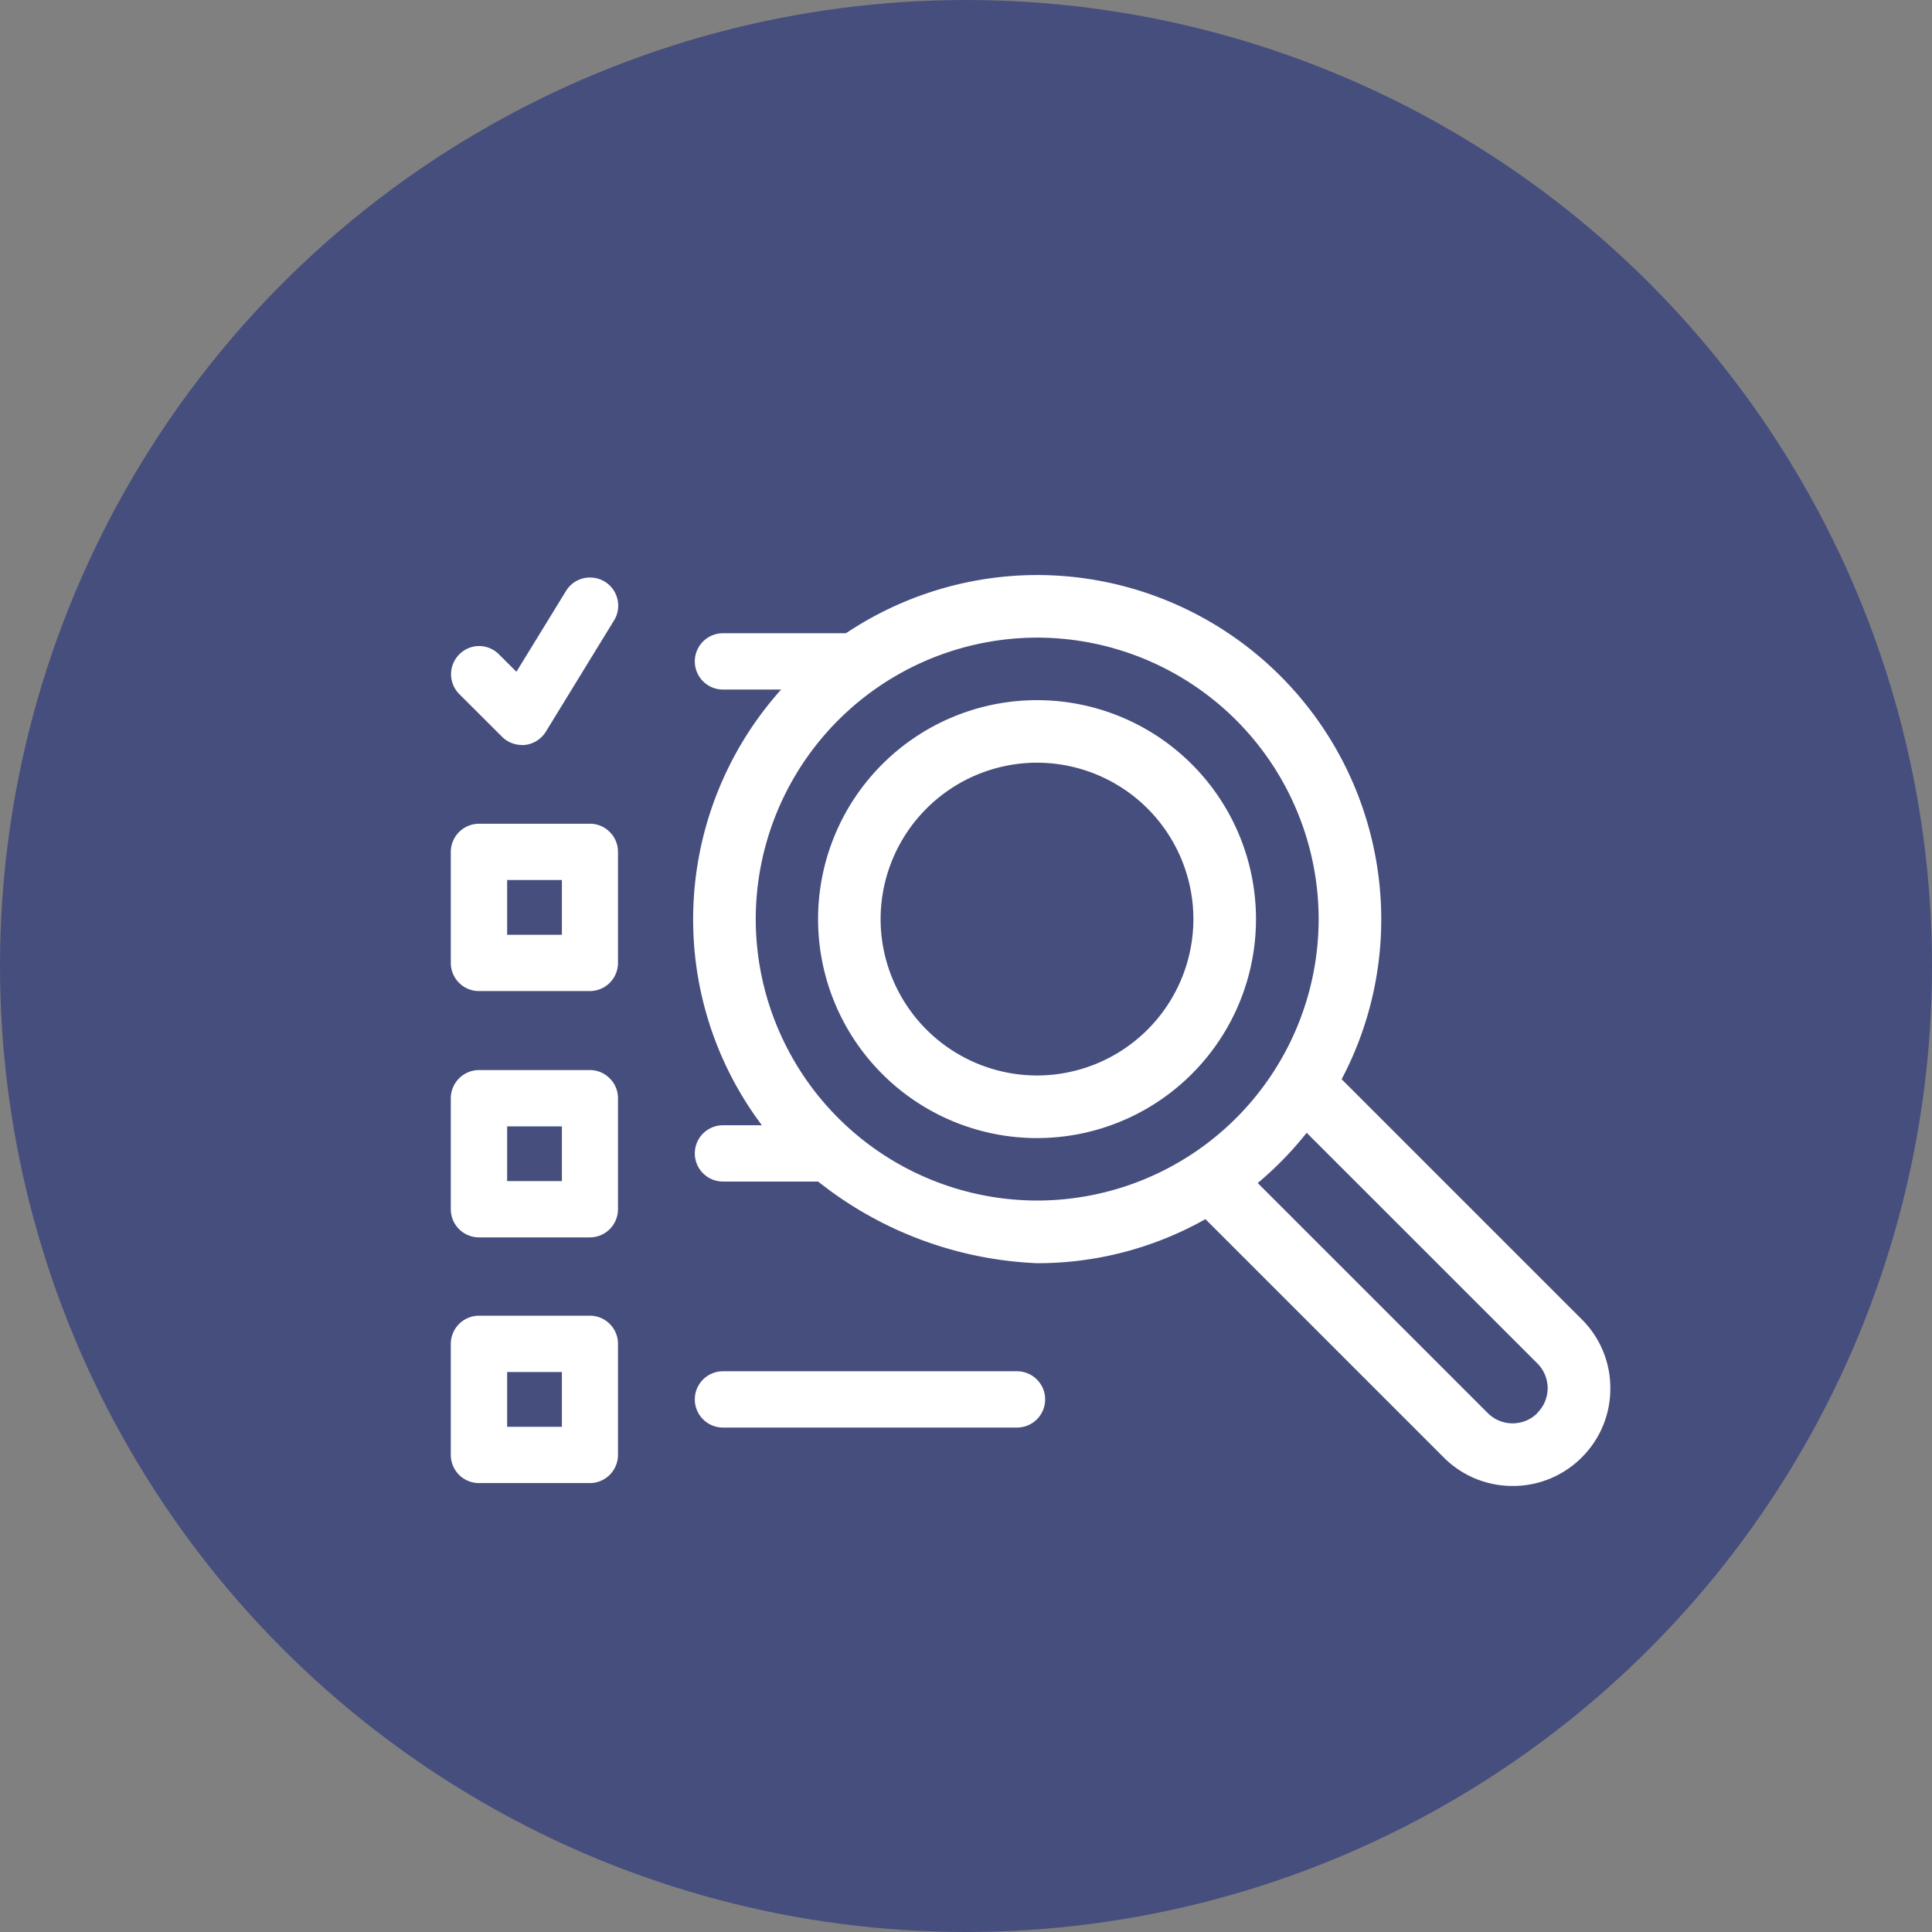 <svg xmlns="http://www.w3.org/2000/svg" width="30" height="30" viewBox="0 0 30 30"><rect x="0" y="0" width="30" height="30" fill="#808080" stroke="none"/><defs><style>.a{fill:#464e7e;}.b{fill:#fff;}</style></defs><g transform="translate(7 4)"><circle class="a" cx="15" cy="15" r="15" transform="translate(-7 -4)"/><g transform="translate(-821.141 146.814)"><path class="b" d="M821.579-135.425a.433.433,0,0,1-.31-.128.435.435,0,0,1-.128-.309v-1.724a.439.439,0,0,1,.437-.437H823.3a.431.431,0,0,1,.309.128.433.433,0,0,1,.128.309v1.724a.437.437,0,0,1-.437.437Zm1.287-.874v-.85h-.85v.85Z"/><path class="b" d="M821.579-131.6a.438.438,0,0,1-.438-.436v-1.724a.439.439,0,0,1,.437-.438H823.3a.432.432,0,0,1,.309.129.431.431,0,0,1,.128.309v1.723a.437.437,0,0,1-.437.437Zm1.287-.874v-.85h-.85v.85Z"/><path class="b" d="M821.579-127.785a.437.437,0,0,1-.31-.128.439.439,0,0,1-.128-.309v-1.725a.439.439,0,0,1,.437-.437H823.3a.435.435,0,0,1,.309.128.434.434,0,0,1,.128.309v1.725a.437.437,0,0,1-.437.437Zm1.287-.874v-.85h-.85v.85Z"/><path class="b" d="M825.367-140.107a.437.437,0,0,1-.437-.437.437.437,0,0,1,.437-.437h1.943a.437.437,0,0,1,.437.437.437.437,0,0,1-.437.437Z"/><path class="b" d="M825.367-132.467a.437.437,0,0,1-.437-.437.437.437,0,0,1,.437-.437h1.663a.437.437,0,0,1,.437.437.437.437,0,0,1-.437.437Z"/><path class="b" d="M825.367-128.647a.437.437,0,0,1-.437-.437.437.437,0,0,1,.437-.437h4.566a.437.437,0,0,1,.437.437.437.437,0,0,1-.437.437Z"/><path class="b" d="M822.246-139.246a.438.438,0,0,1-.308-.126l-.669-.668a.436.436,0,0,1,0-.609.432.432,0,0,1,.314-.133.432.432,0,0,1,.3.123l.277.276.775-1.263a.434.434,0,0,1,.369-.2.437.437,0,0,1,.235.068.436.436,0,0,1,.191.275.433.433,0,0,1-.058.329l-1.056,1.723a.421.421,0,0,1-.058.074.438.438,0,0,1-.315.133Z"/><path class="b" d="M830.244-139.942a3.4,3.4,0,0,0-3.4,3.4,3.4,3.4,0,0,0,3.4,3.4,3.4,3.4,0,0,0,3.4-3.4A3.4,3.4,0,0,0,830.244-139.942Zm0,5.828a2.432,2.432,0,0,1-2.429-2.428,2.432,2.432,0,0,1,2.429-2.429,2.431,2.431,0,0,1,2.428,2.429A2.431,2.431,0,0,1,830.244-134.114Z"/><path class="b" d="M838.7-130.33l-3.726-3.726a5.313,5.313,0,0,0,.615-2.486,5.349,5.349,0,0,0-5.342-5.343,5.349,5.349,0,0,0-5.343,5.343,5.314,5.314,0,0,0,1.225,3.4,5.854,5.854,0,0,0,4.118,1.943,5.31,5.31,0,0,0,2.612-.684l3.7,3.7a1.507,1.507,0,0,0,1.072.443,1.506,1.506,0,0,0,1.071-.443,1.5,1.5,0,0,0,.444-1.072A1.5,1.5,0,0,0,838.7-130.33Zm-8.453-1.842a4.375,4.375,0,0,1-4.371-4.37,4.376,4.376,0,0,1,4.371-4.371,4.375,4.375,0,0,1,4.37,4.371A4.374,4.374,0,0,1,830.244-132.172Zm7.767,3.3a.545.545,0,0,1-.771,0l-3.572-3.572a5.386,5.386,0,0,0,.76-.78l3.583,3.582a.545.545,0,0,1,.159.385A.543.543,0,0,1,838.011-128.873Z"/></g></g></svg>